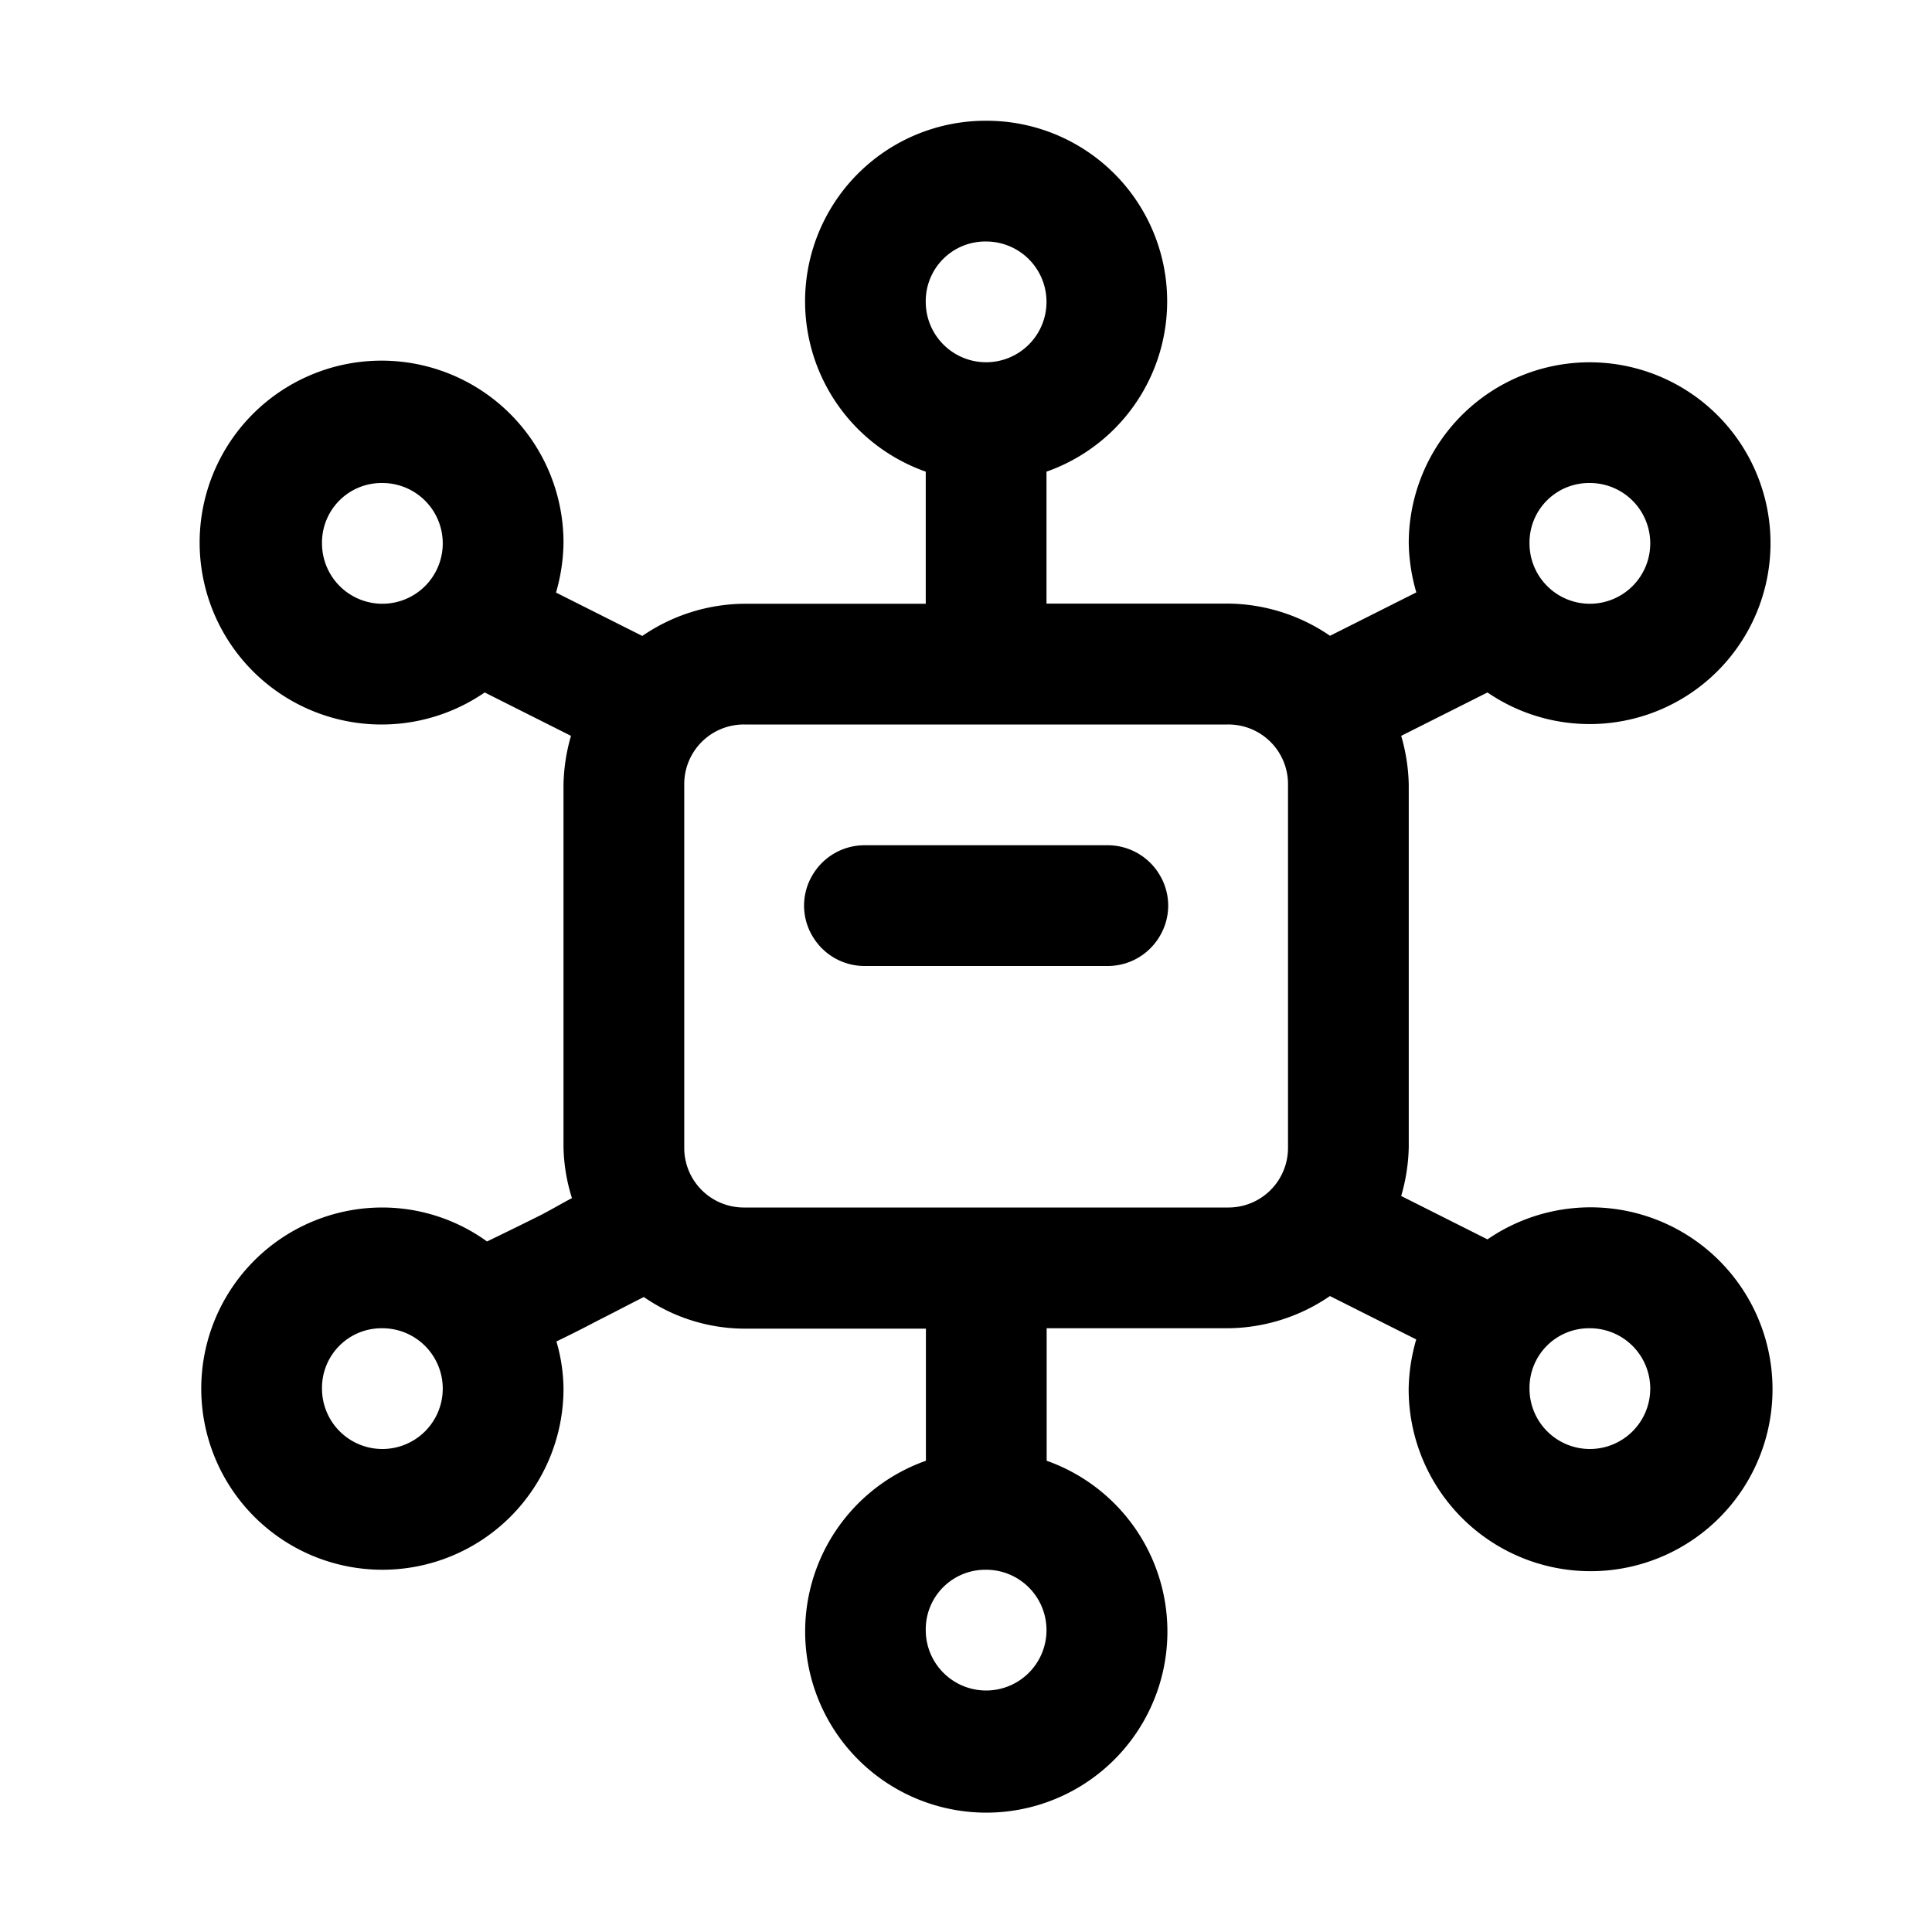<svg id="data_image_svg_xml_1_" data-name="data_image_svg+xml;… (1)" xmlns="http://www.w3.org/2000/svg" width="24" height="24" viewBox="0 0 24 24">
  <path id="Path_3072" data-name="Path 3072" d="M0,24V0H24V24Z" fill="none"/>
  <g id="Group_11022" data-name="Group 11022" transform="translate(2.5 1.5)">
    <path id="Path_3073" data-name="Path 3073" d="M20.5,10.75a2.243,2.243,0,0,0-.75,4.359V16.75H17.5a2.271,2.271,0,0,0-1.271.4l-1.072-.539A2.322,2.322,0,0,0,15.25,16a2.26,2.26,0,1,0-.979,1.852l1.072.539A2.322,2.322,0,0,0,15.25,19v4.5a2.236,2.236,0,0,0,.105.633c-.176.094-.187.105-.375.205-.246.123-.463.229-.68.334A2.225,2.225,0,0,0,13,24.25a2.25,2.25,0,1,0,2.25,2.25,2.147,2.147,0,0,0-.088-.586c.17-.082.322-.158.5-.252.3-.152.34-.176.586-.3a2.21,2.21,0,0,0,1.254.393h2.25v1.641a2.25,2.25,0,1,0,1.5,0V25.75H23.5a2.271,2.271,0,0,0,1.271-.4l1.072.539a2.322,2.322,0,0,0-.094.609,2.26,2.26,0,1,0,.979-1.852l-1.072-.539a2.322,2.322,0,0,0,.094-.609V19a2.323,2.323,0,0,0-.094-.609l1.072-.539A2.247,2.247,0,1,0,25.75,16a2.322,2.322,0,0,0,.094.609l-1.072.539a2.271,2.271,0,0,0-1.271-.4H21.25V15.109a2.243,2.243,0,0,0-.75-4.359Zm0,1.5a.75.75,0,1,1-.75.75A.74.74,0,0,1,20.5,12.25Zm-7.5,3a.75.75,0,1,1-.75.75A.74.74,0,0,1,13,15.25Zm15,0a.75.75,0,1,1-.75.75A.74.74,0,0,1,28,15.25Zm-10.5,3h6a.74.74,0,0,1,.75.75v4.5a.74.74,0,0,1-.75.75h-6a.74.74,0,0,1-.75-.75V19A.74.74,0,0,1,17.5,18.25Zm1.5,1.5a.75.75,0,0,0-.656.369.74.74,0,0,0,0,.762A.75.75,0,0,0,19,21.25h3a.75.75,0,0,0,.656-.369.74.74,0,0,0,0-.762A.75.75,0,0,0,22,19.75Zm-6,6a.75.75,0,1,1-.75.75A.74.74,0,0,1,13,25.75Zm15,0a.75.75,0,1,1-.75.75A.74.74,0,0,1,28,25.75Zm-7.5,3a.75.75,0,1,1-.75.75A.74.74,0,0,1,20.5,28.75Z" transform="translate(-10.75 -10.75)"/>
  </g>
</svg>
